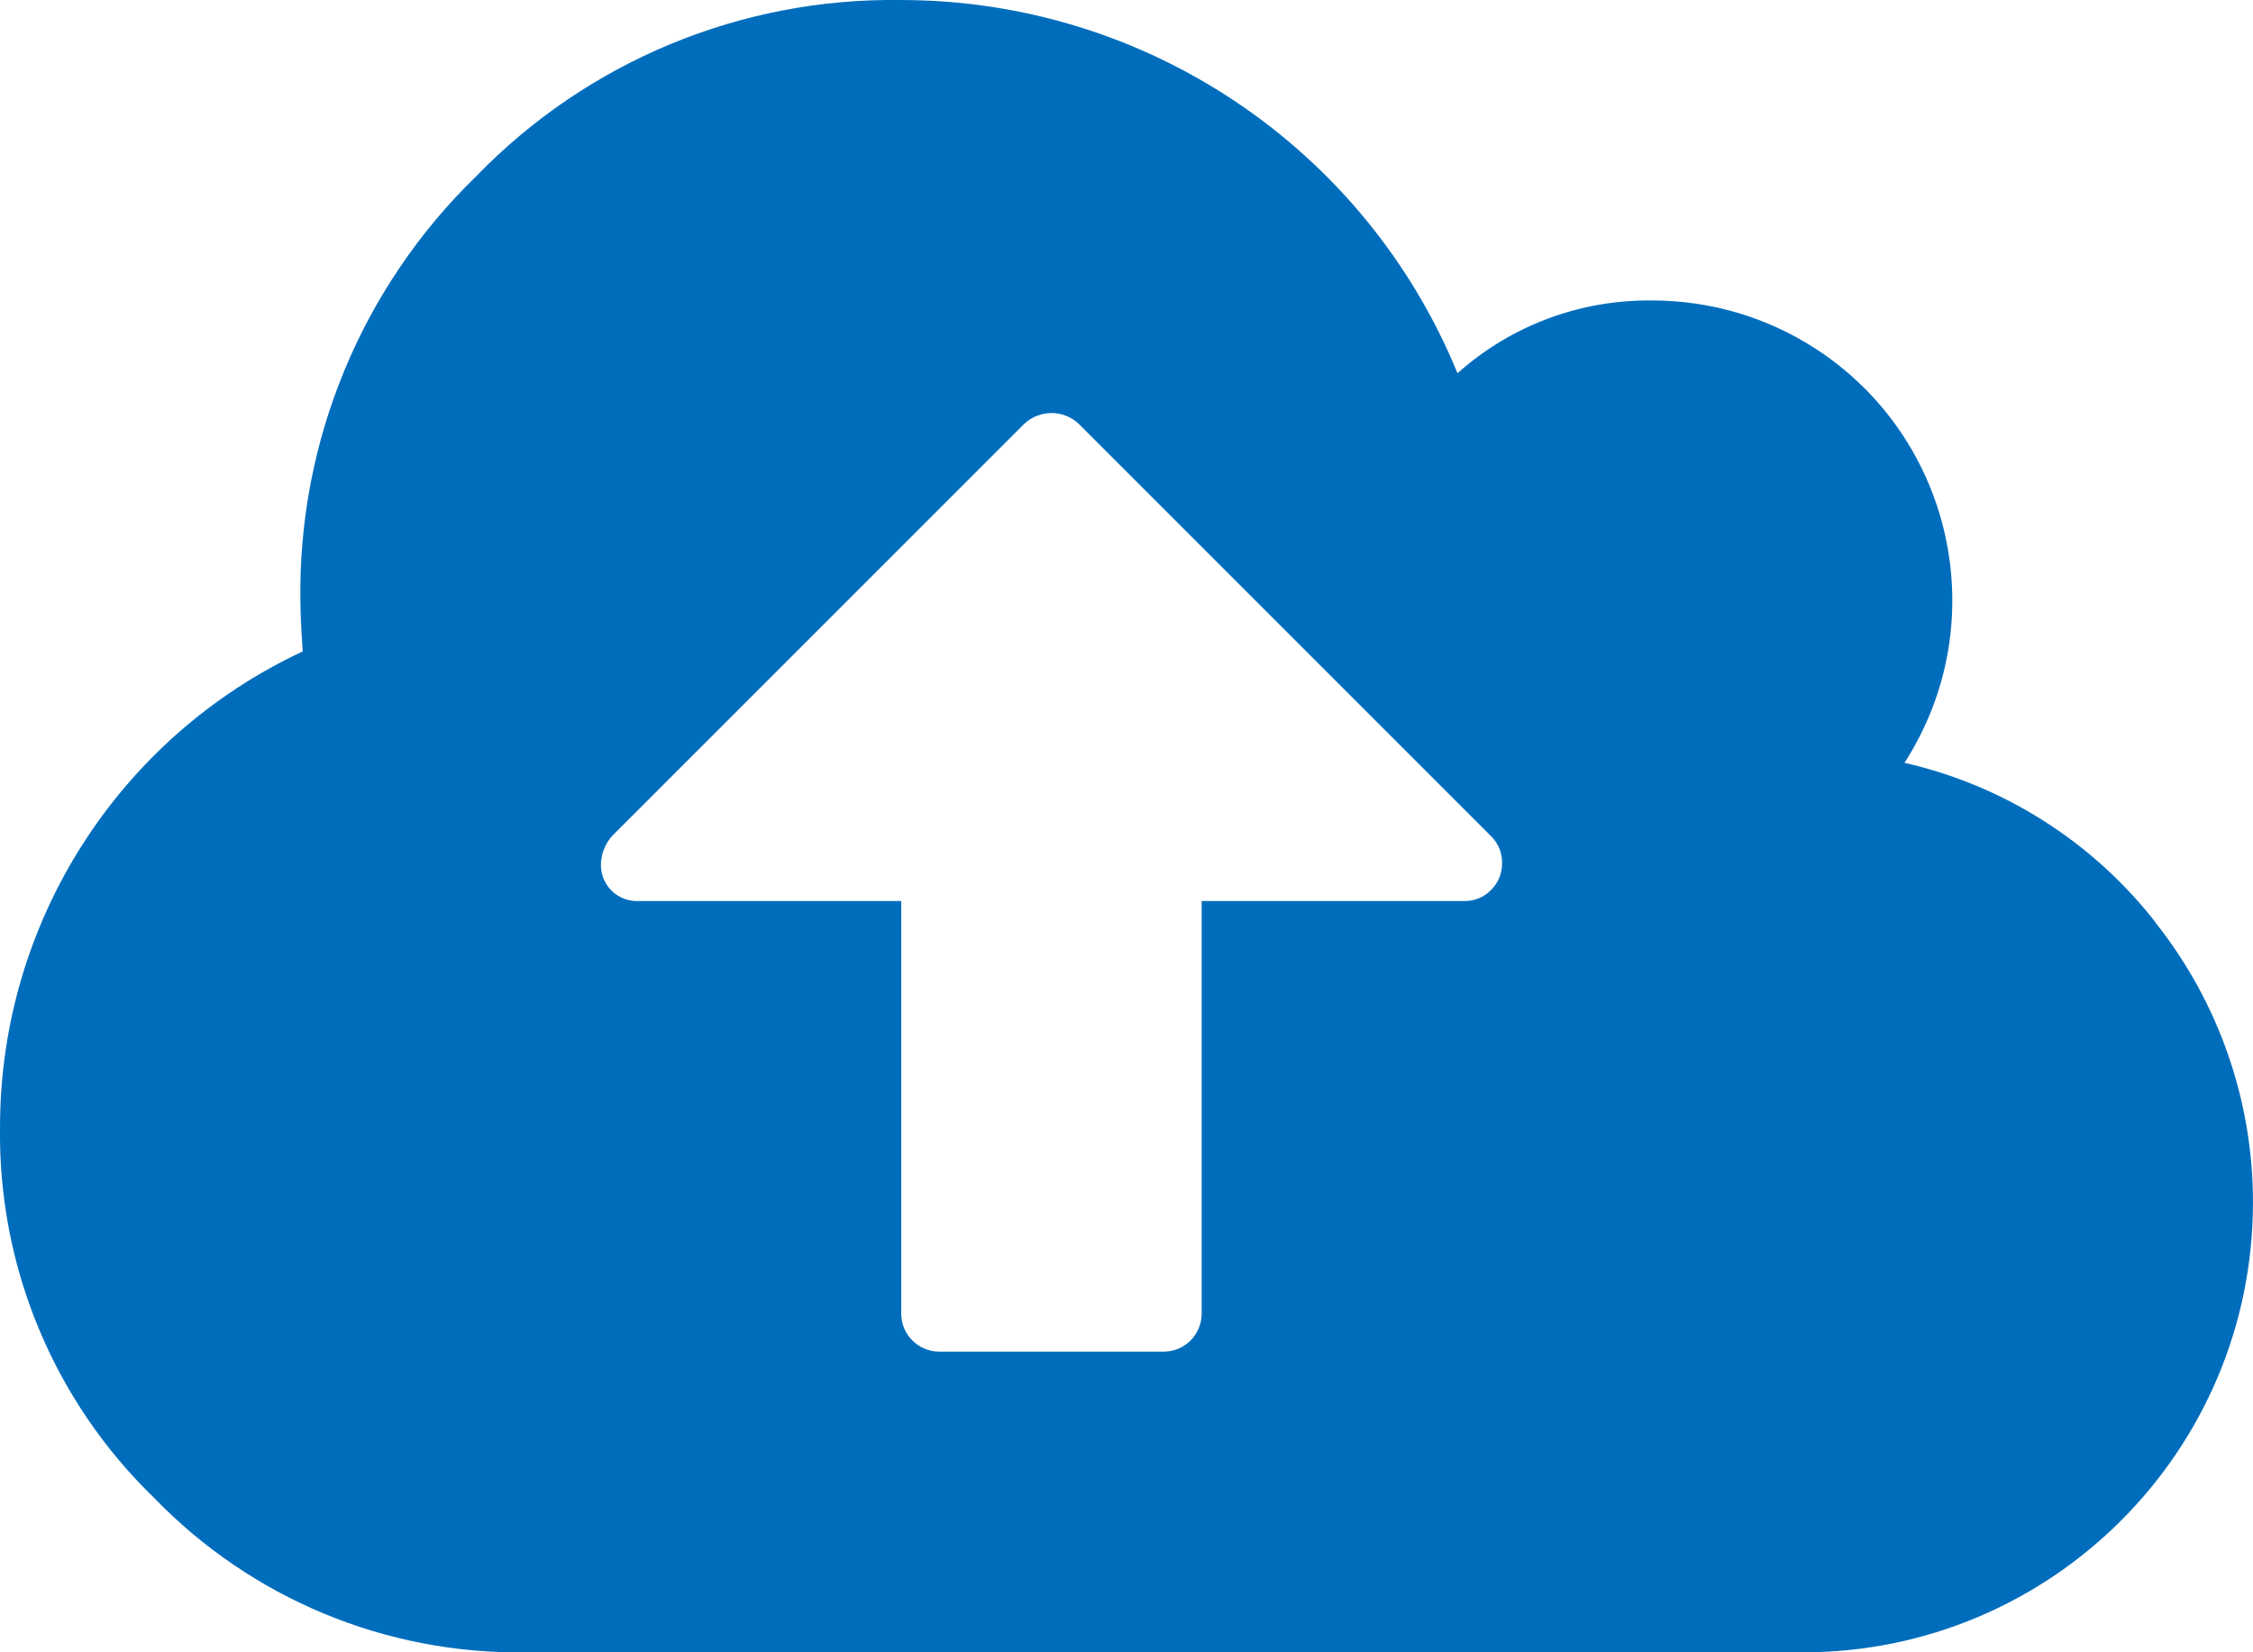 <?xml version="1.0" encoding="utf-8"?>
<!-- Generator: Adobe Illustrator 16.0.0, SVG Export Plug-In . SVG Version: 6.00 Build 0)  -->
<!DOCTYPE svg PUBLIC "-//W3C//DTD SVG 1.1//EN" "http://www.w3.org/Graphics/SVG/1.1/DTD/svg11.dtd">
<svg version="1.1" id="레이어_1" xmlns="http://www.w3.org/2000/svg" xmlns:xlink="http://www.w3.org/1999/xlink" x="0px"
	 y="0px" width="81.816px" height="60px" viewBox="0 0 81.816 60" enable-background="new 0 0 81.816 60" xml:space="preserve">
<g>
	<path fill="#006DBC" d="M78.26,33.471c-2.281-2.912-5.494-4.95-9.1-5.772c3.258-5.059,1.799-11.796-3.258-15.056
		c-1.763-1.134-3.812-1.733-5.9-1.732c-2.604-0.035-5.129,0.904-7.074,2.642C49.569,5.357,41.588,0.004,32.729,0.001
		c-5.806-0.09-11.39,2.223-15.429,6.393c-4.168,4.039-6.479,9.623-6.391,15.429c0,0.367,0.026,0.979,0.084,1.831
		c-6.703,3.132-10.988,9.857-10.992,17.26c-0.076,5.075,1.951,9.956,5.601,13.482c3.528,3.649,8.409,5.676,13.485,5.604h46.369
		c9.027,0.008,16.352-7.305,16.359-16.331c0.004-3.703-1.252-7.299-3.563-10.197H78.26z M54.142,32.321
		c-0.252,0.26-0.598,0.401-0.959,0.397h-9.545v15c-0.012,0.748-0.612,1.354-1.36,1.362h-8.187c-0.748-0.011-1.354-0.614-1.363-1.362
		v-15h-9.545c-0.725,0.029-1.334-0.534-1.36-1.258c-0.002-0.035-0.002-0.07,0-0.105c0.016-0.381,0.166-0.741,0.426-1.021
		l14.955-14.952c0.555-0.511,1.408-0.511,1.961,0l15,15c0.258,0.261,0.395,0.616,0.381,0.981
		C54.547,31.724,54.4,32.071,54.142,32.321L54.142,32.321L54.142,32.321z"/>
</g>
</svg>
